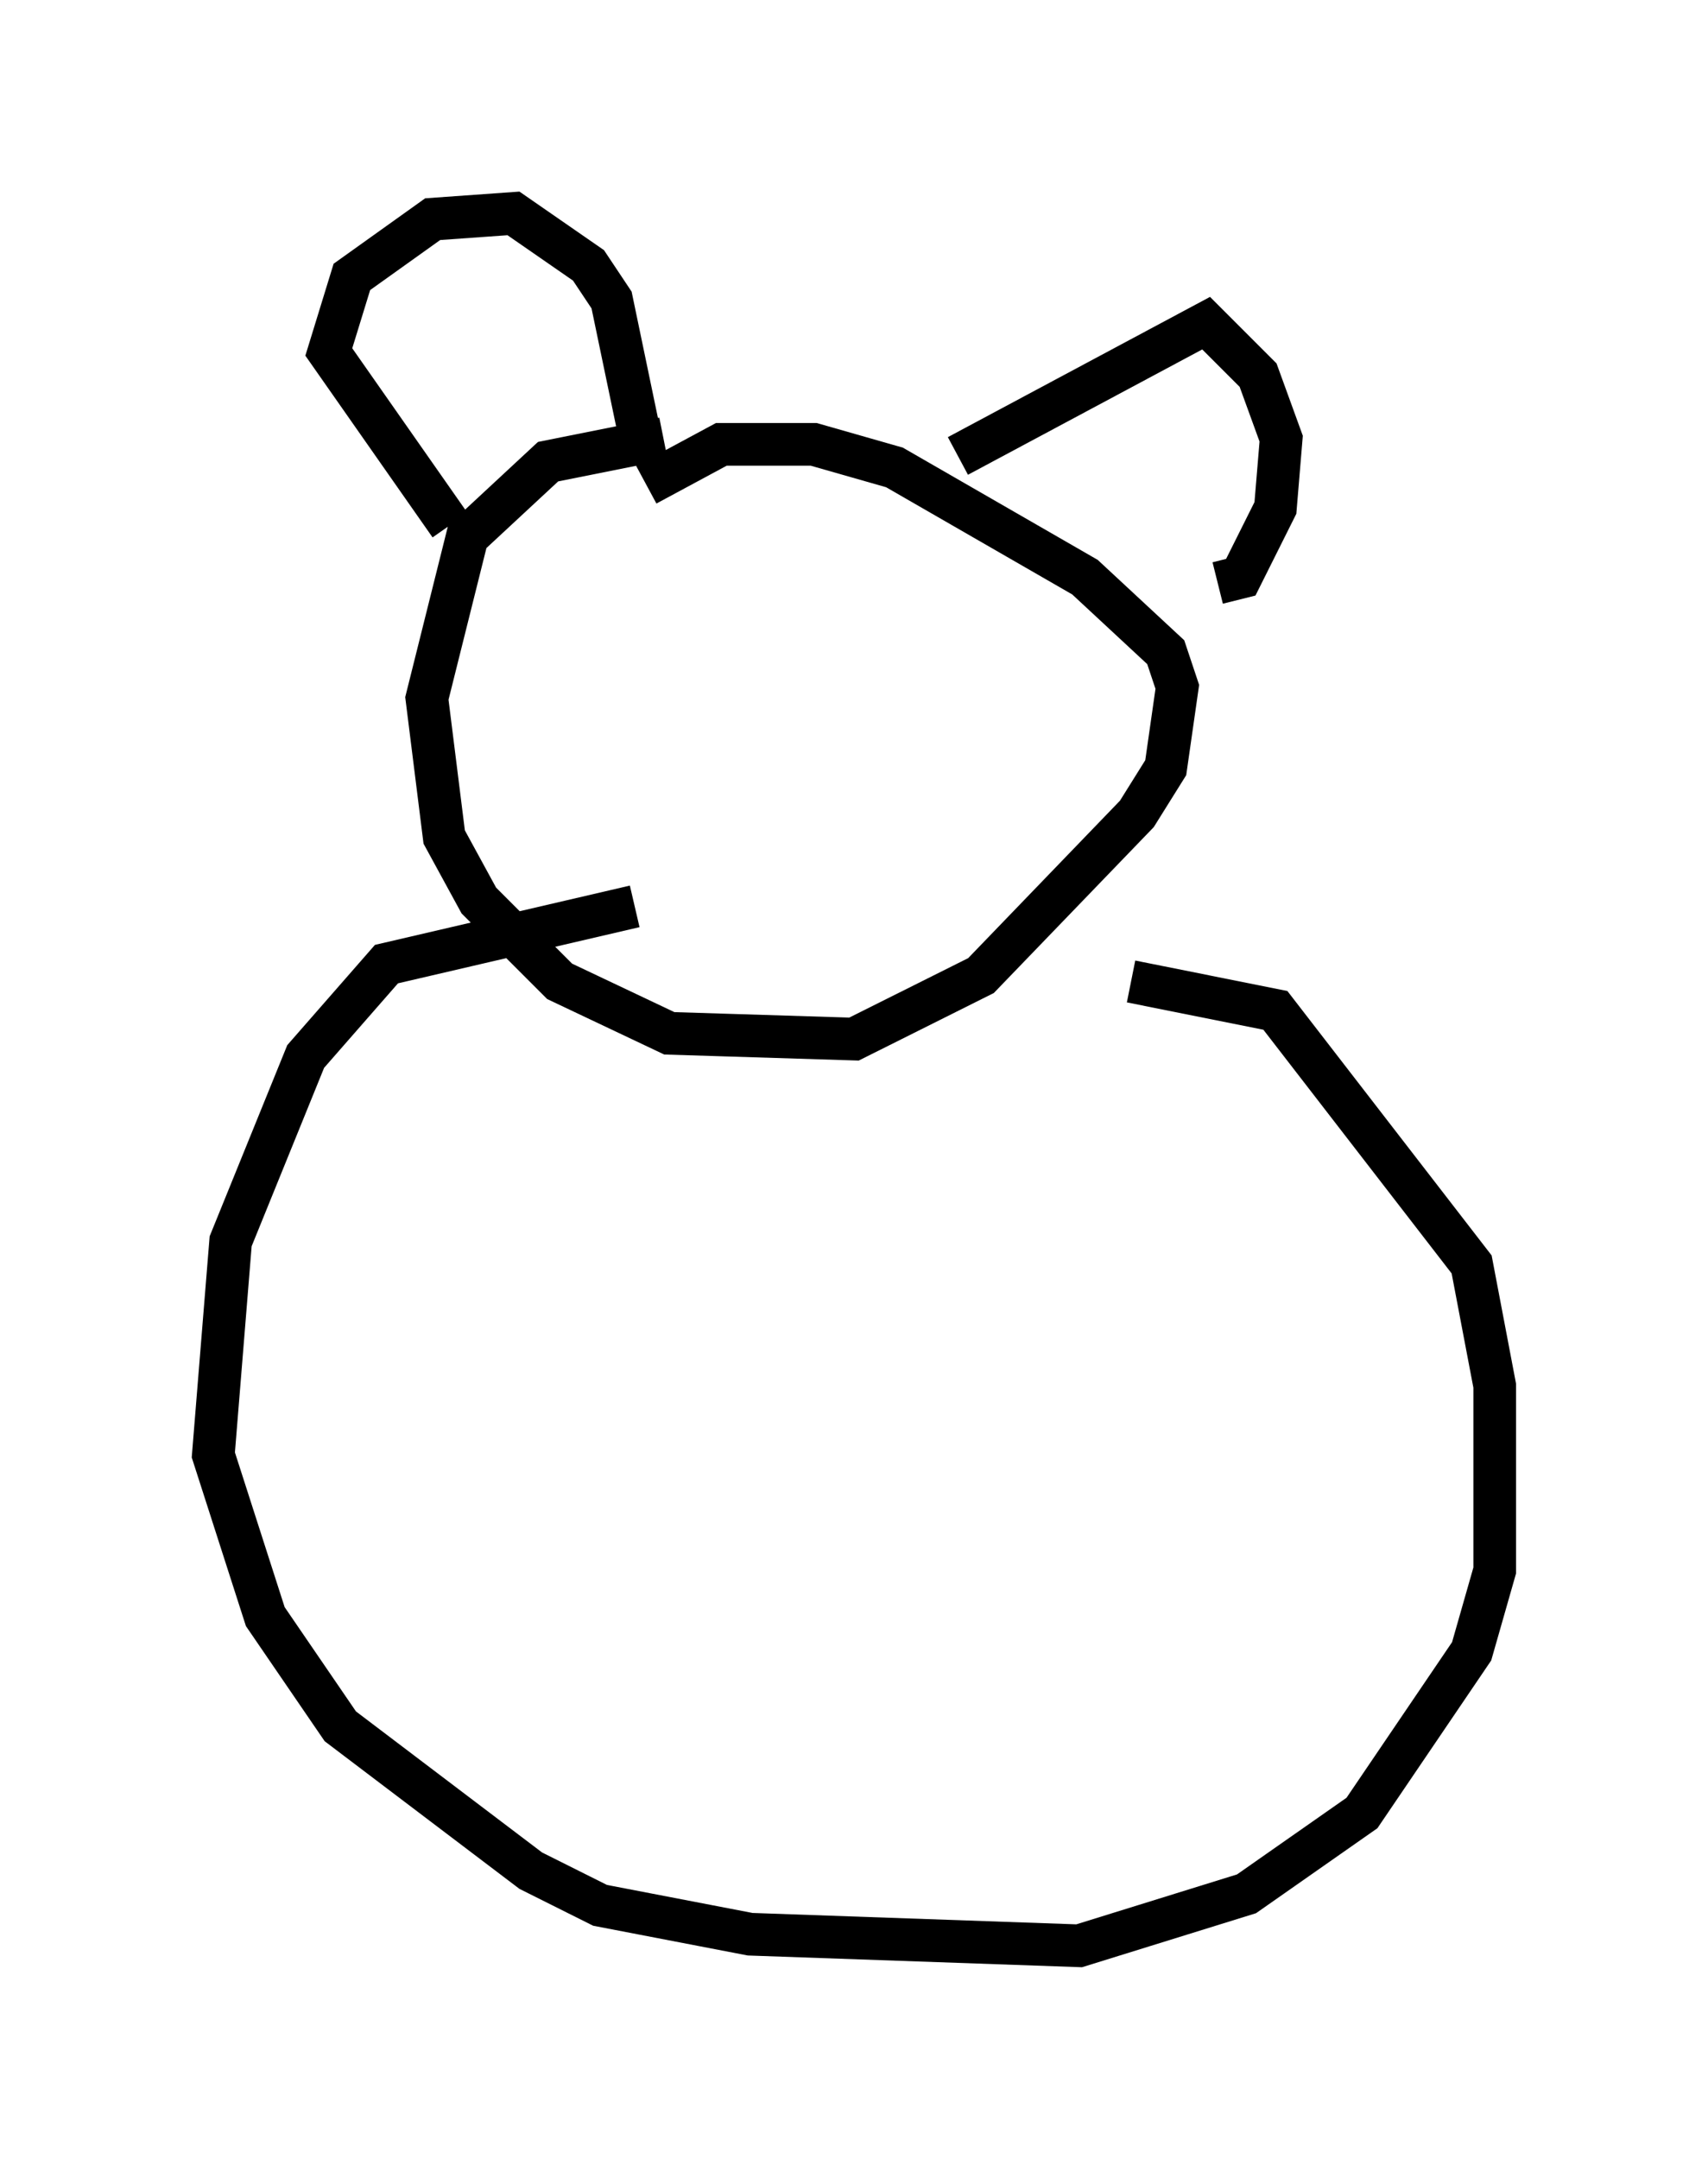 <?xml version="1.0" encoding="utf-8" ?>
<svg baseProfile="full" height="50.595" version="1.1" width="40.04" xmlns="http://www.w3.org/2000/svg" xmlns:ev="http://www.w3.org/2001/xml-events" xmlns:xlink="http://www.w3.org/1999/xlink"><defs /><rect fill="white" height="50.595" width="40.04" x="0" y="0" /><path d="M22.726, 13.39 m-7.172, -3.112 l-2.706, 0.541 -1.894, 1.759 l-0.947, 3.789 0.406, 3.248 l0.812, 1.488 1.894, 1.894 l2.571, 1.218 4.33, 0.135 l2.977, -1.488 3.654, -3.789 l0.677, -1.083 0.271, -1.894 l-0.271, -0.812 -1.894, -1.759 l-4.465, -2.571 -1.894, -0.541 l-2.165, 0.0 -1.759, 0.947 m-4.601, 0.947 l-2.842, -4.059 0.541, -1.759 l1.894, -1.353 1.894, -0.135 l1.759, 1.218 0.541, 0.812 l0.677, 3.248 m7.442, 0.406 l5.819, -3.112 1.218, 1.218 l0.541, 1.488 -0.135, 1.624 l-0.812, 1.624 -0.541, 0.135 m-13.667, 7.578 l-5.819, 1.353 -1.894, 2.165 l-1.759, 4.33 -0.406, 5.007 l1.218, 3.789 1.759, 2.571 l4.465, 3.383 1.624, 0.812 l3.518, 0.677 7.713, 0.271 l3.924, -1.218 2.706, -1.894 l2.571, -3.789 0.541, -1.894 l0.0, -4.33 -0.541, -2.842 l-4.601, -5.954 -3.383, -0.677 m-12.99, -6.495 l0.0, 0.0 " fill="none" stroke="black" stroke-width="1" /></svg>